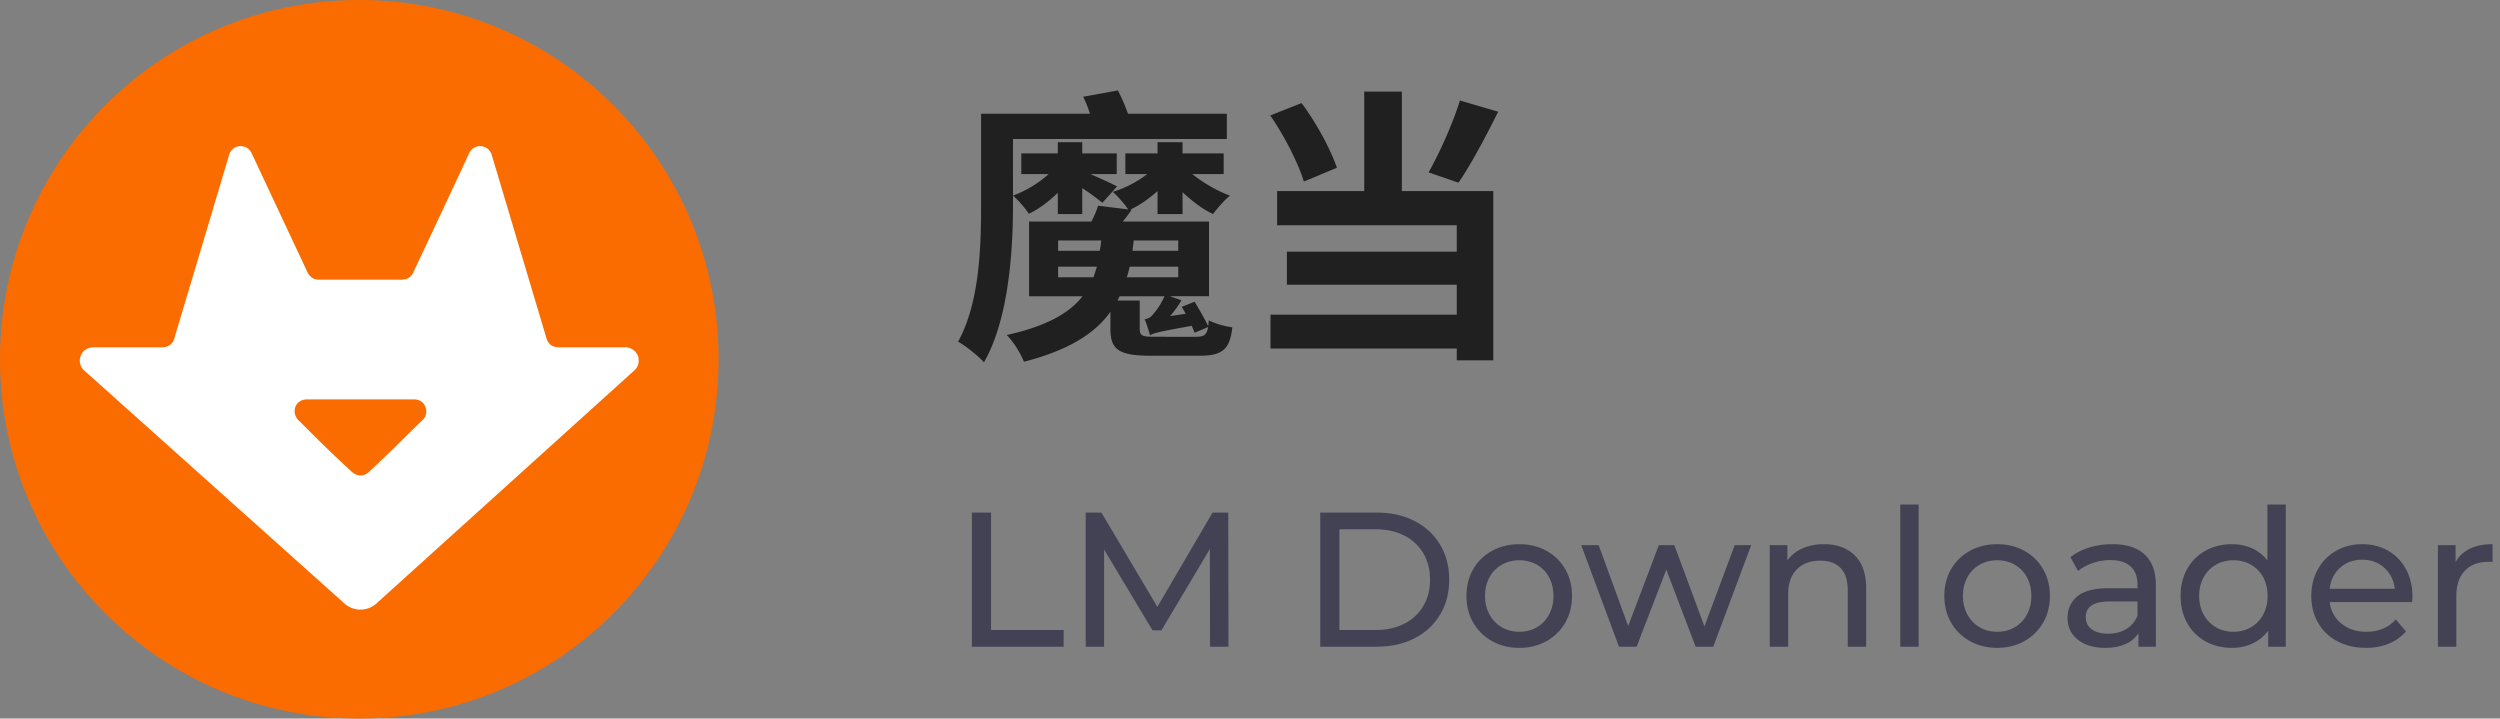<svg xmlns="http://www.w3.org/2000/svg" xmlns:xlink="http://www.w3.org/1999/xlink" width="167" height="48"><rect width="100%" height="100%" fill="#808080" stroke="none"/><defs><circle id="a" cx="24" cy="24" r="24"/></defs><g fill="none" fill-rule="evenodd"><g fill-rule="nonzero"><g fill="#000" fill-opacity=".75"><path d="M70.662 14.298h1.632V12.57a14 14 0 0 1 1.344.979l.98-1.095c-.27-.153-1.152-.556-1.786-.825h1.766v-1.383h-2.304v-.748h-1.632v.748h-2.438v1.383h1.824a7.5 7.5 0 0 1-2.38 1.44c.345.288.825.845 1.055 1.21.672-.308 1.344-.826 1.94-1.402zm-2.995-5.012h14.285v-1.69h-6.605a11.5 11.5 0 0 0-.672-1.554l-2.323.422c.173.326.326.73.46 1.133h-7.276v6.125c0 2.745-.096 6.508-1.536 9.1.46.25 1.363.96 1.728 1.383 1.651-2.861 1.94-7.45 1.94-10.483zm9.447 13.21c-.807 0-.98-.058-.98-.538v-1.881h-1.478c.038-.096.096-.192.134-.288h2.996a4.7 4.7 0 0 1-.864 1.325.8.8 0 0 1-.461.21c.134.289.288.826.365 1.076.23-.154.633-.25 2.784-.634.076.173.134.327.192.461l.902-.384c-.096.538-.288.653-.787.653zm-6.432-3.974v-.71h2.592c-.077.249-.154.48-.23.71zm0-2.458h2.88c-.02.23-.058.46-.096.691h-2.784zm8.025.691h-3.053c.02-.23.058-.46.077-.691h2.976zm0 1.767H75.27c.077-.23.135-.461.192-.71h3.245zm.23 1.977c.097.154.173.288.27.461l-1.037.154c.268-.327.537-.672.748-1.056l-.768-.27h2.612v-4.991h-5.76c.21-.25.403-.519.595-.787l-.077-.02c.634-.288 1.248-.73 1.805-1.228v1.536h1.67v-1.46c.634.596 1.363 1.152 2.035 1.46.27-.365.768-.941 1.133-1.23-.845-.306-1.805-.863-2.515-1.44h2.093v-1.382h-2.746v-.748h-1.67v.748h-2.15v1.383h1.459a7.3 7.3 0 0 1-2.304 1.19c.326.269.768.787 1.036 1.171l-2.016-.25c-.076.289-.25.673-.441 1.057h-4.167v4.992h3.572c-.884 1.133-2.4 1.997-5.07 2.592.442.422.942 1.229 1.153 1.785 2.976-.768 4.742-1.881 5.779-3.34v1.152c0 1.401.595 1.785 2.726 1.785h3.226c1.498 0 2.035-.403 2.189-1.9a5.3 5.3 0 0 1-1.575-.461c0 .153-.019.268-.038.384-.192-.423-.595-1.114-.902-1.632zM97.523 6.714c-.46 1.497-1.344 3.475-2.093 4.8l1.997.69c.826-1.209 1.805-3.033 2.65-4.742zm-8.217 4.492c-.423-1.228-1.364-2.995-2.362-4.32l-2.093.826c.941 1.344 1.882 3.206 2.247 4.416zm4.339-5.088H91.13v6.644h-5.818v2.284h12v1.767H85.965v2.208h11.347v1.997H84.87v2.265h12.442v.787h2.438V12.762h-6.105z"/></g><g fill="#424254"><path d="M64.922 34.24h1.28v7.846h4.85V43.2h-6.13zM80.832 43.2l-.013-6.528-3.238 5.44h-.589l-3.238-5.402v6.49h-1.23v-8.96h1.05l3.738 6.298 3.686-6.298h1.05l.013 8.96zM88.192 34.24h3.776q1.42 0 2.522.563a4.14 4.14 0 0 1 1.708 1.581q.609 1.017.608 2.336 0 1.319-.608 2.336a4.14 4.14 0 0 1-1.708 1.58q-1.101.564-2.522.564h-3.776zm3.7 7.846q1.087 0 1.913-.422.825-.422 1.273-1.184.449-.762.448-1.76 0-.998-.448-1.76a3.05 3.05 0 0 0-1.273-1.184q-.825-.422-1.914-.422h-2.419v6.732zM101.491 43.277q-1.011 0-1.817-.448a3.25 3.25 0 0 1-1.261-1.235q-.455-.787-.455-1.786 0-.998.455-1.786a3.2 3.2 0 0 1 1.26-1.228q.807-.442 1.818-.442t1.811.442 1.255 1.228.454 1.786-.454 1.786a3.26 3.26 0 0 1-1.255 1.235q-.8.447-1.81.448m0-1.075q.653 0 1.171-.301.519-.3.813-.845a2.6 2.6 0 0 0 .295-1.248q0-.704-.295-1.248a2.1 2.1 0 0 0-.813-.838 2.33 2.33 0 0 0-1.17-.295 2.33 2.33 0 0 0-1.172.295 2.1 2.1 0 0 0-.82.838q-.3.544-.3 1.248t.3 1.248.82.845q.519.3 1.171.3M116.98 36.416l-2.535 6.784h-1.178l-1.958-5.146-1.984 5.146h-1.178l-2.521-6.784h1.164l1.972 5.402 2.048-5.402h1.036l2.01 5.427 2.022-5.427zM121.843 36.352q1.293 0 2.055.749.76.748.761 2.195V43.2h-1.229v-3.763q0-.986-.473-1.485-.474-.5-1.357-.5-.998 0-1.574.583-.576.582-.576 1.67V43.2h-1.23v-6.784h1.178v1.024q.372-.525 1.005-.806a3.5 3.5 0 0 1 1.44-.282M126.938 33.702h1.228V43.2h-1.228zM133.414 43.277q-1.011 0-1.817-.448a3.25 3.25 0 0 1-1.261-1.235q-.454-.787-.454-1.786 0-.998.454-1.786a3.2 3.2 0 0 1 1.26-1.228q.807-.442 1.818-.442t1.812.442 1.254 1.228.454 1.786-.454 1.786a3.26 3.26 0 0 1-1.254 1.235q-.8.447-1.812.448m0-1.075q.653 0 1.172-.301.518-.3.812-.845a2.6 2.6 0 0 0 .295-1.248q0-.704-.295-1.248a2.1 2.1 0 0 0-.812-.838 2.33 2.33 0 0 0-1.172-.295 2.33 2.33 0 0 0-1.17.295 2.1 2.1 0 0 0-.82.838q-.3.544-.3 1.248t.3 1.248q.3.544.82.845.518.3 1.17.3M141.107 36.352q1.409 0 2.157.691.75.692.749 2.061V43.2h-1.165v-.896a1.94 1.94 0 0 1-.877.723q-.57.25-1.35.25-1.14 0-1.824-.55-.685-.552-.685-1.447t.653-1.44q.652-.544 2.073-.544h1.946v-.243q0-.795-.46-1.216-.462-.423-1.358-.423-.6 0-1.177.199-.576.199-.973.531l-.512-.922q.525-.422 1.254-.646a5.3 5.3 0 0 1 1.55-.224m-.281 5.978q.703 0 1.216-.314.51-.315.742-.89v-.947h-1.894q-1.562 0-1.562 1.05 0 .512.397.806.396.294 1.1.295M152.691 33.702V43.2h-1.177v-1.075a2.66 2.66 0 0 1-1.037.857 3.2 3.2 0 0 1-1.383.295q-.985 0-1.766-.435a3.1 3.1 0 0 1-1.222-1.223q-.442-.787-.442-1.811t.442-1.805a3.13 3.13 0 0 1 1.222-1.216q.781-.435 1.766-.435.73 0 1.344.275.615.276 1.024.813v-3.738zm-3.494 8.5a2.3 2.3 0 0 0 1.165-.301q.525-.3.819-.845a2.6 2.6 0 0 0 .294-1.248q0-.704-.294-1.248a2.07 2.07 0 0 0-.82-.838 2.34 2.34 0 0 0-1.164-.295 2.33 2.33 0 0 0-1.171.295 2.1 2.1 0 0 0-.82.838q-.3.544-.3 1.248t.3 1.248q.3.544.82.845.518.3 1.17.3M161.152 39.846q0 .141-.026.372h-5.504q.116.895.788 1.44.671.544 1.67.544 1.215 0 1.958-.82l.679.794q-.461.537-1.146.82a4 4 0 0 1-1.53.28q-1.074 0-1.907-.44a3.15 3.15 0 0 1-1.286-1.236q-.454-.794-.454-1.792 0-.985.441-1.78.442-.792 1.216-1.234a3.46 3.46 0 0 1 1.747-.442q.973 0 1.735.442.762.441 1.19 1.235.429.794.429 1.817m-3.354-2.457q-.882 0-1.478.537-.596.538-.698 1.408h4.352q-.102-.857-.697-1.401t-1.479-.544M164.032 37.555q.32-.588.947-.896.627-.307 1.523-.307v1.19a2 2 0 0 0-.281-.012q-.998 0-1.568.595t-.57 1.696V43.2h-1.229v-6.784h1.178z"/></g></g><g><mask id="b" fill="#fff"><use xlink:href="#a"/></mask><use xlink:href="#a" fill="#FB6C00"/><g fill="#FFF" mask="url(#b)"><path d="M32.071 9.76q.55.022.764.545l3.671 12.297c.105.343.361.598.827.598h4.445c.423 0 .774.302.866.667q.093.526-.24.85L25.27 40.197c-.567.6-1.591.798-2.39 0L5.561 24.69a.9.9 0 0 1-.228-.685c.112-.73.722-.804.895-.805h4.61c.4-.004.661-.207.783-.508l.059-.205c.468-1.584 1.716-5.718 3.626-12.145a.8.8 0 0 1 .733-.582q.56 0 .787.51l3.682 7.85q.255.56.772.56h5.6q.57-.035.764-.56 2.453-5.199 3.663-7.815c.18-.426.507-.545.764-.545M27.68 26.68h-7.172c-.828.007-1.066.897-.565 1.4q.11.102.314.306l.76.759c.589.585 1.401 1.376 2.451 2.341.34.345.86.383 1.216 0 1.574-1.447 2.763-2.695 3.57-3.448.448-.439.207-1.345-.574-1.358"/></g></g></g></svg>